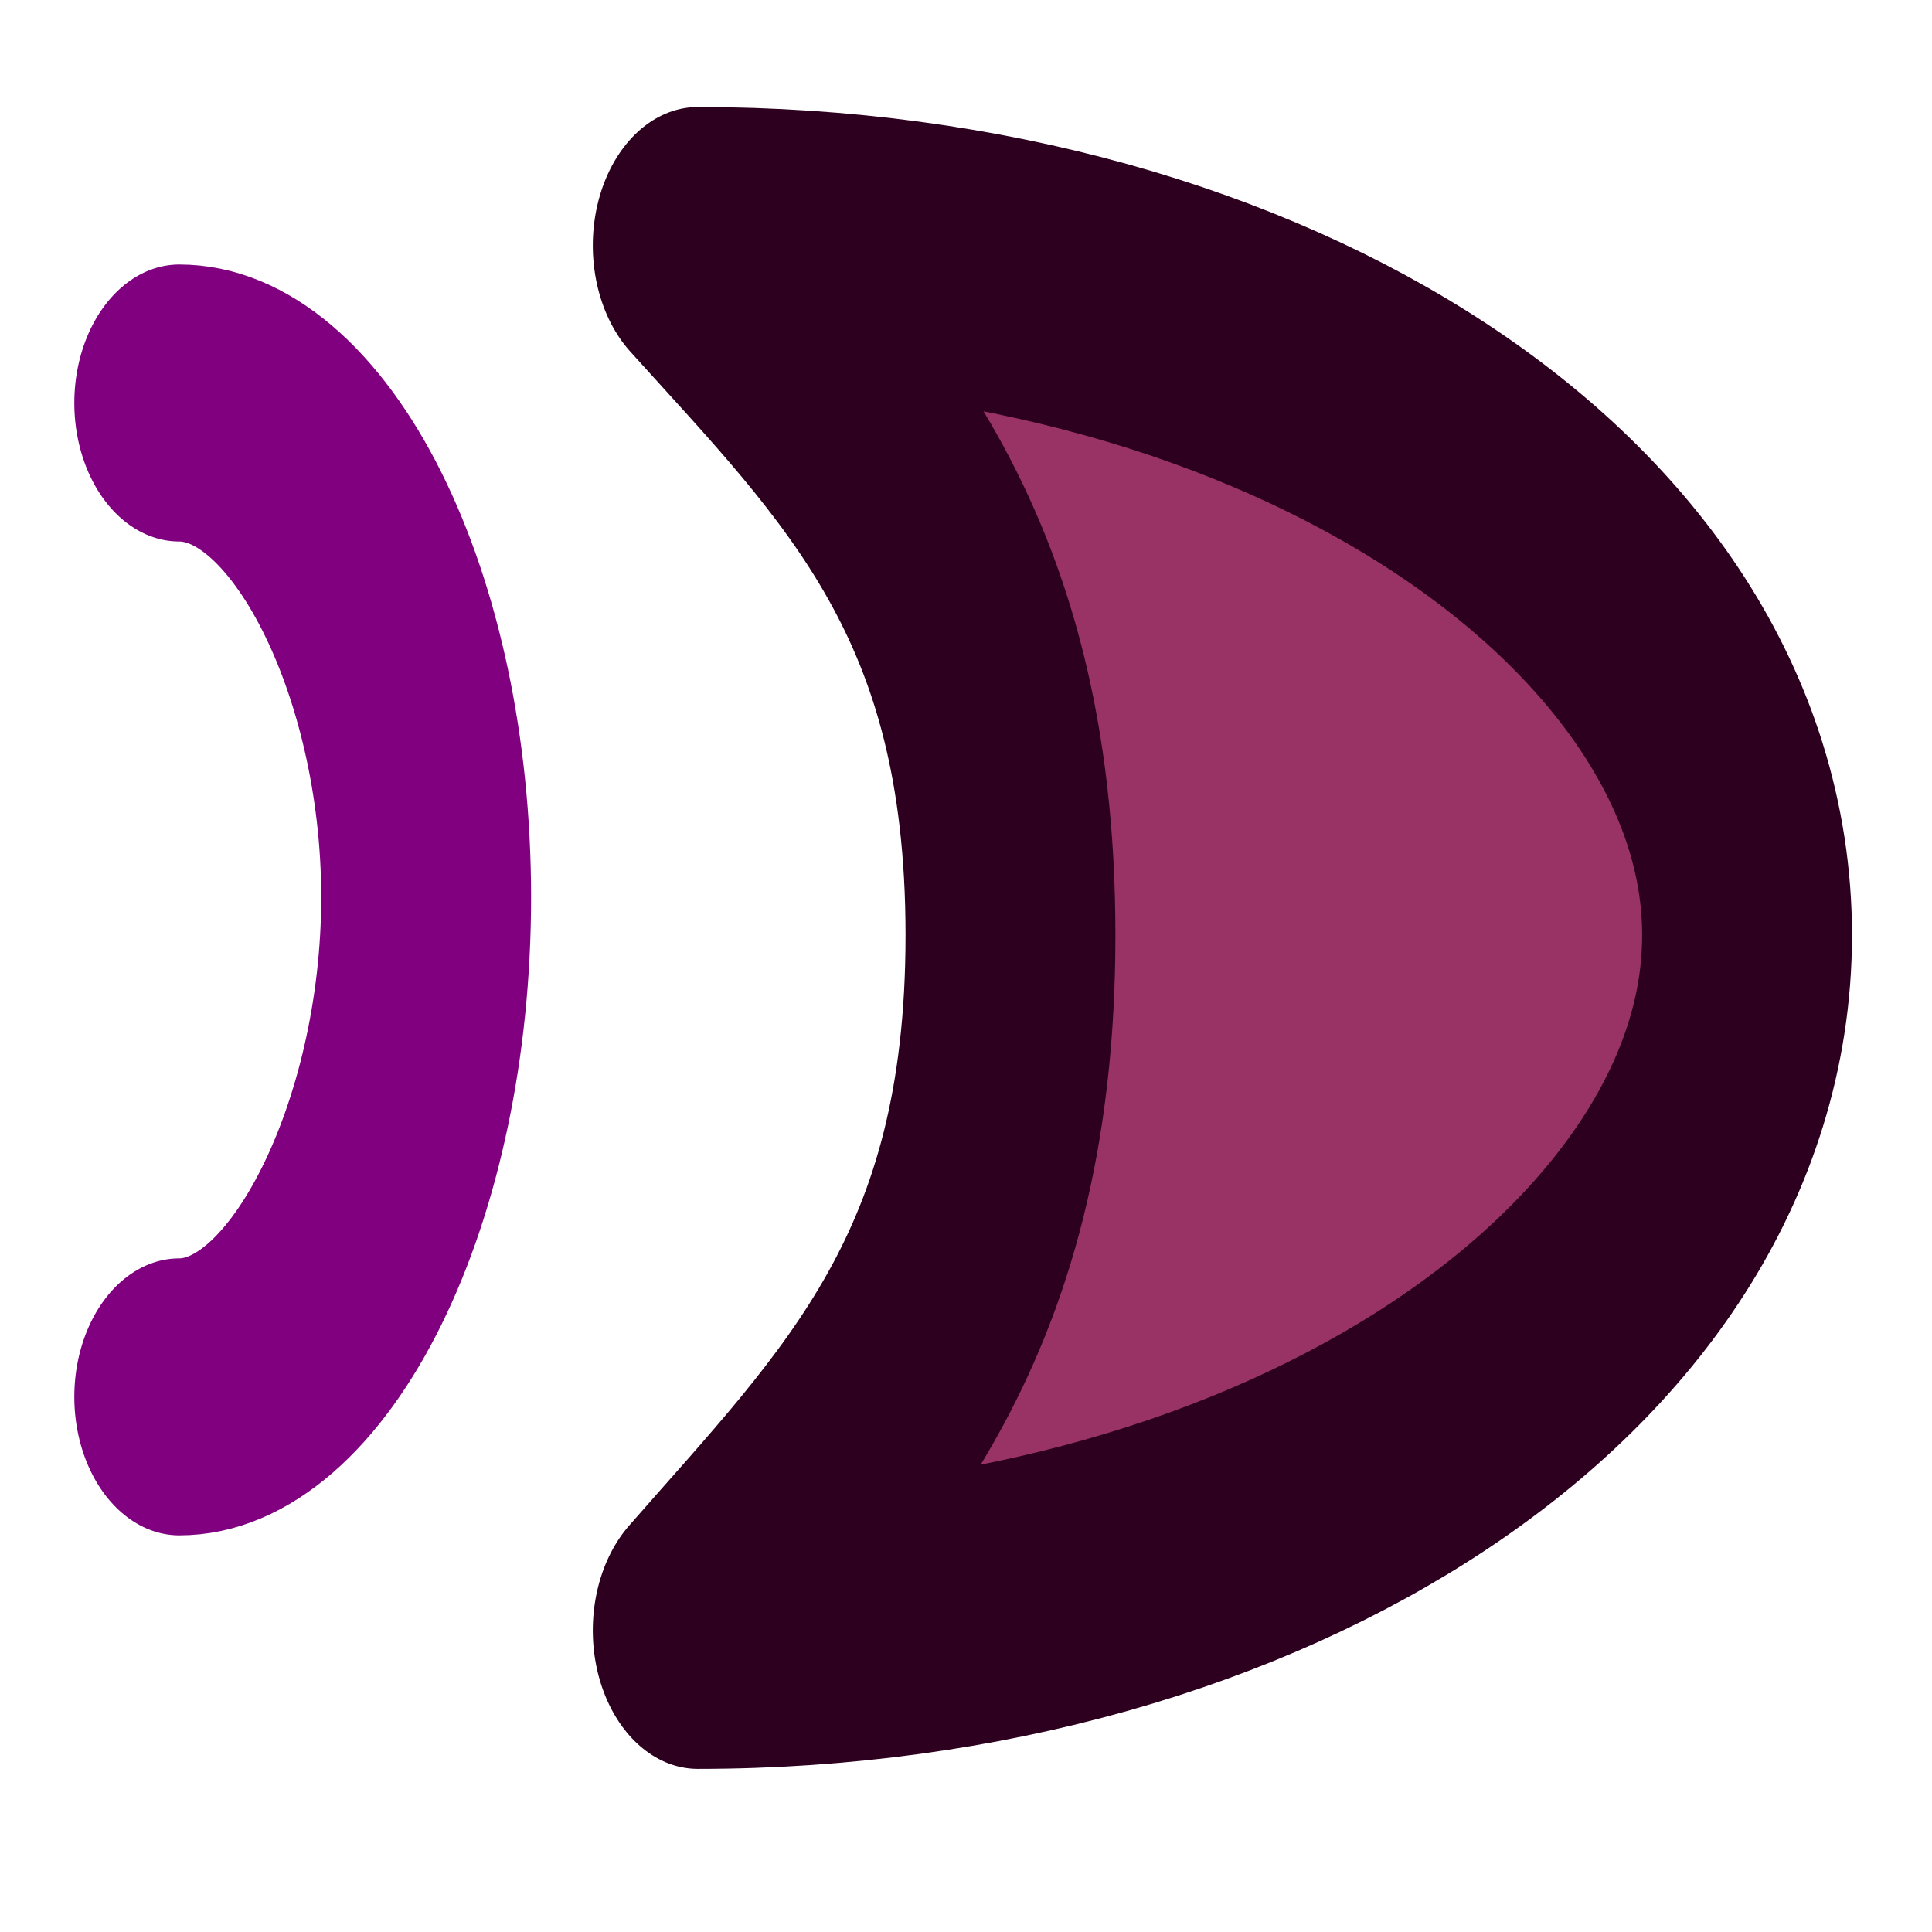 <?xml version="1.0" encoding="UTF-8" standalone="no"?>
<svg
   xmlns:ooo="http://xml.openoffice.org/svg/export"
   xmlns:dc="http://purl.org/dc/elements/1.1/"
   xmlns:cc="http://creativecommons.org/ns#"
   xmlns:rdf="http://www.w3.org/1999/02/22-rdf-syntax-ns#"
   xmlns:svg="http://www.w3.org/2000/svg"
   xmlns="http://www.w3.org/2000/svg"
   xmlns:sodipodi="http://sodipodi.sourceforge.net/DTD/sodipodi-0.dtd"
   xmlns:inkscape="http://www.inkscape.org/namespaces/inkscape"
   version="1.2"
   width="18"
   height="18"
   viewBox="0 0 508 508"
   preserveAspectRatio="xMidYMid"
   clip-path="url(#presentation_clip_path)"
   xml:space="preserve"
   id="svg2985"
   inkscape:version="0.48.4 r9939"
   sodipodi:docname="repeater_violet.svg"
   style="fill-rule:evenodd;stroke-width:28.222;stroke-linejoin:round"><sodipodi:namedview
     pagecolor="#ffffff"
     bordercolor="#666666"
     borderopacity="1"
     objecttolerance="10"
     gridtolerance="10"
     guidetolerance="10"
     inkscape:pageopacity="0"
     inkscape:pageshadow="2"
     inkscape:window-width="1600"
     inkscape:window-height="850"
     id="namedview3055"
     showgrid="false"
     inkscape:zoom="18.941891"
     inkscape:cx="5.9073498"
     inkscape:cy="6.9748734"
     inkscape:window-x="0"
     inkscape:window-y="0"
     inkscape:window-maximized="1"
     inkscape:current-layer="svg2985" /><defs
     class="ClipPathGroup"
     id="defs2987"><clipPath
       id="presentation_clip_path"
       clipPathUnits="userSpaceOnUse"><rect
         x="0"
         y="0"
         width="2794"
         height="2794"
         id="rect2990" /></clipPath><clipPath
       id="presentation_clip_path-3"
       clipPathUnits="userSpaceOnUse"><rect
         x="0"
         y="0"
         width="2794"
         height="2794"
         id="rect2990-1" /></clipPath></defs><defs
     class="TextShapeIndex"
     id="defs2992"><g
       ooo:slide="id1"
       ooo:id-list="id3 id4"
       id="g2994" /></defs><defs
     class="EmbeddedBulletChars"
     id="defs2996"><g
       id="bullet-char-template(57356)"
       transform="scale(4.8828125e-4,-4.8828125e-4)"><path
         d="M 580,1141 1163,571 580,0 -4,571 580,1141 z"
         id="path2999"
         inkscape:connector-curvature="0" /></g><g
       id="bullet-char-template(57354)"
       transform="scale(4.8828125e-4,-4.8828125e-4)"><path
         d="m 8,1128 1129,0 L 1137,0 8,0 8,1128 z"
         id="path3002"
         inkscape:connector-curvature="0" /></g><g
       id="bullet-char-template(10146)"
       transform="scale(4.8828125e-4,-4.8828125e-4)"><path
         d="M 174,0 602,739 174,1481 1456,739 174,0 z m 1184,739 -1049,607 350,-607 699,0 z"
         id="path3005"
         inkscape:connector-curvature="0" /></g><g
       id="bullet-char-template(10132)"
       transform="scale(4.8828125e-4,-4.8828125e-4)"><path
         d="M 2015,739 1276,0 717,0 l 543,543 -1086,0 0,393 1086,0 -543,545 557,0 741,-742 z"
         id="path3008"
         inkscape:connector-curvature="0" /></g><g
       id="bullet-char-template(10007)"
       transform="scale(4.8828125e-4,-4.8828125e-4)"><path
         d="m 0,-2 c -7,16 -16,29 -25,39 l 381,530 c -94,256 -141,385 -141,387 0,25 13,38 40,38 9,0 21,-2 34,-5 21,4 42,12 65,25 l 27,-13 111,-251 280,301 64,-25 24,25 c 21,-10 41,-24 62,-43 C 886,937 835,863 770,784 769,783 710,716 594,584 L 774,223 c 0,-27 -21,-55 -63,-84 l 16,-20 C 717,90 699,76 672,76 641,76 570,178 457,381 L 164,-76 c -22,-34 -53,-51 -92,-51 -42,0 -63,17 -64,51 -7,9 -10,24 -10,44 0,9 1,19 2,30 z"
         id="path3011"
         inkscape:connector-curvature="0" /></g><g
       id="bullet-char-template(10004)"
       transform="scale(4.8828125e-4,-4.8828125e-4)"><path
         d="M 285,-33 C 182,-33 111,30 74,156 52,228 41,333 41,471 c 0,78 14,145 41,201 34,71 87,106 158,106 53,0 88,-31 106,-94 l 23,-176 c 8,-64 28,-97 59,-98 l 735,706 c 11,11 33,17 66,17 42,0 63,-15 63,-46 l 0,-122 c 0,-36 -10,-64 -30,-84 L 442,47 C 390,-6 338,-33 285,-33 z"
         id="path3014"
         inkscape:connector-curvature="0" /></g><g
       id="bullet-char-template(9679)"
       transform="scale(4.8828125e-4,-4.8828125e-4)"><path
         d="M 813,0 C 632,0 489,54 383,161 276,268 223,411 223,592 c 0,181 53,324 160,431 106,107 249,161 430,161 179,0 323,-54 432,-161 108,-107 162,-251 162,-431 0,-180 -54,-324 -162,-431 C 1136,54 992,0 813,0 z"
         id="path3017"
         inkscape:connector-curvature="0" /></g><g
       id="bullet-char-template(8226)"
       transform="scale(4.8828125e-4,-4.8828125e-4)"><path
         d="m 346,457 c -73,0 -137,26 -191,78 -54,51 -81,114 -81,188 0,73 27,136 81,188 54,52 118,78 191,78 73,0 134,-26 185,-79 51,-51 77,-114 77,-187 0,-75 -25,-137 -76,-188 -50,-52 -112,-78 -186,-78 z"
         id="path3020"
         inkscape:connector-curvature="0" /></g><g
       id="bullet-char-template(8211)"
       transform="scale(4.8828125e-4,-4.8828125e-4)"><path
         d="m -4,459 1139,0 0,147 -1139,0 0,-147 z"
         id="path3023"
         inkscape:connector-curvature="0" /></g></defs><defs
     class="TextEmbeddedBitmaps"
     id="defs3025" /><g
     id="g3027"
     transform="translate(0,-2286)"><g
       id="id2"
       class="Master_Slide"><g
         id="bg-id2"
         class="Background" /><g
         id="bo-id2"
         class="BackgroundObjects" /></g></g><g
     style="fill-rule:evenodd;stroke-width:28.222;stroke-linejoin:round"
     id="id1"
     class="Slide"
     clip-path="url(#presentation_clip_path-3)"
     transform="matrix(1.082,0,0,1.428,-1309.698,-1726.159)"><g
       class="Page"
       id="g3037"><g
         class="Group"
         id="g3039"><g
           class="com.sun.star.drawing.CustomShape"
           id="g3041"><g
             id="id3"><path
               d="m 1380,1254 c 38,32 76,59 76,127 0,68 -38,95 -76,128 141,0 255,-58 255,-128 0,-70 -114,-127 -255,-127 l 0,0 z m 255,0 0,0 z m -255,255 0,0 z"
               id="path3044"
               inkscape:connector-curvature="0"
               style="fill:#993366;stroke:none" /><path
               d="m 1380,1254 c 38,32 76,59 76,127 0,68 -38,95 -76,128 141,0 255,-58 255,-128 0,-70 -114,-127 -255,-127 l 0,0 z"
               id="path3046"
               inkscape:connector-curvature="0"
               style="fill:none;stroke:#2c001e;stroke-width:51" /></g></g><g
           class="com.sun.star.drawing.CustomShape"
           id="g3048"><g
             id="id4"><path
               d="m 1254,1283 c 30,0 60,43 60,91 0,48 -30,92 -60,92 33,0 60,-42 60,-92 0,-50 -27,-91 -60,-91 l 0,0 z m 60,0 0,0 z m -61,183 0,0 z"
               id="path3051"
               inkscape:connector-curvature="0"
               style="fill:#4b1f6f;stroke:none" /><path
               d="m 1254,1283 c 30,0 60,43 60,91 0,48 -30,92 -60,92 33,0 60,-42 60,-92 0,-50 -27,-91 -60,-91 l 0,0 z"
               id="path3053"
               inkscape:connector-curvature="0"
               style="fill:none;stroke:#800080;stroke-width:51" /></g></g></g></g></g></svg>
